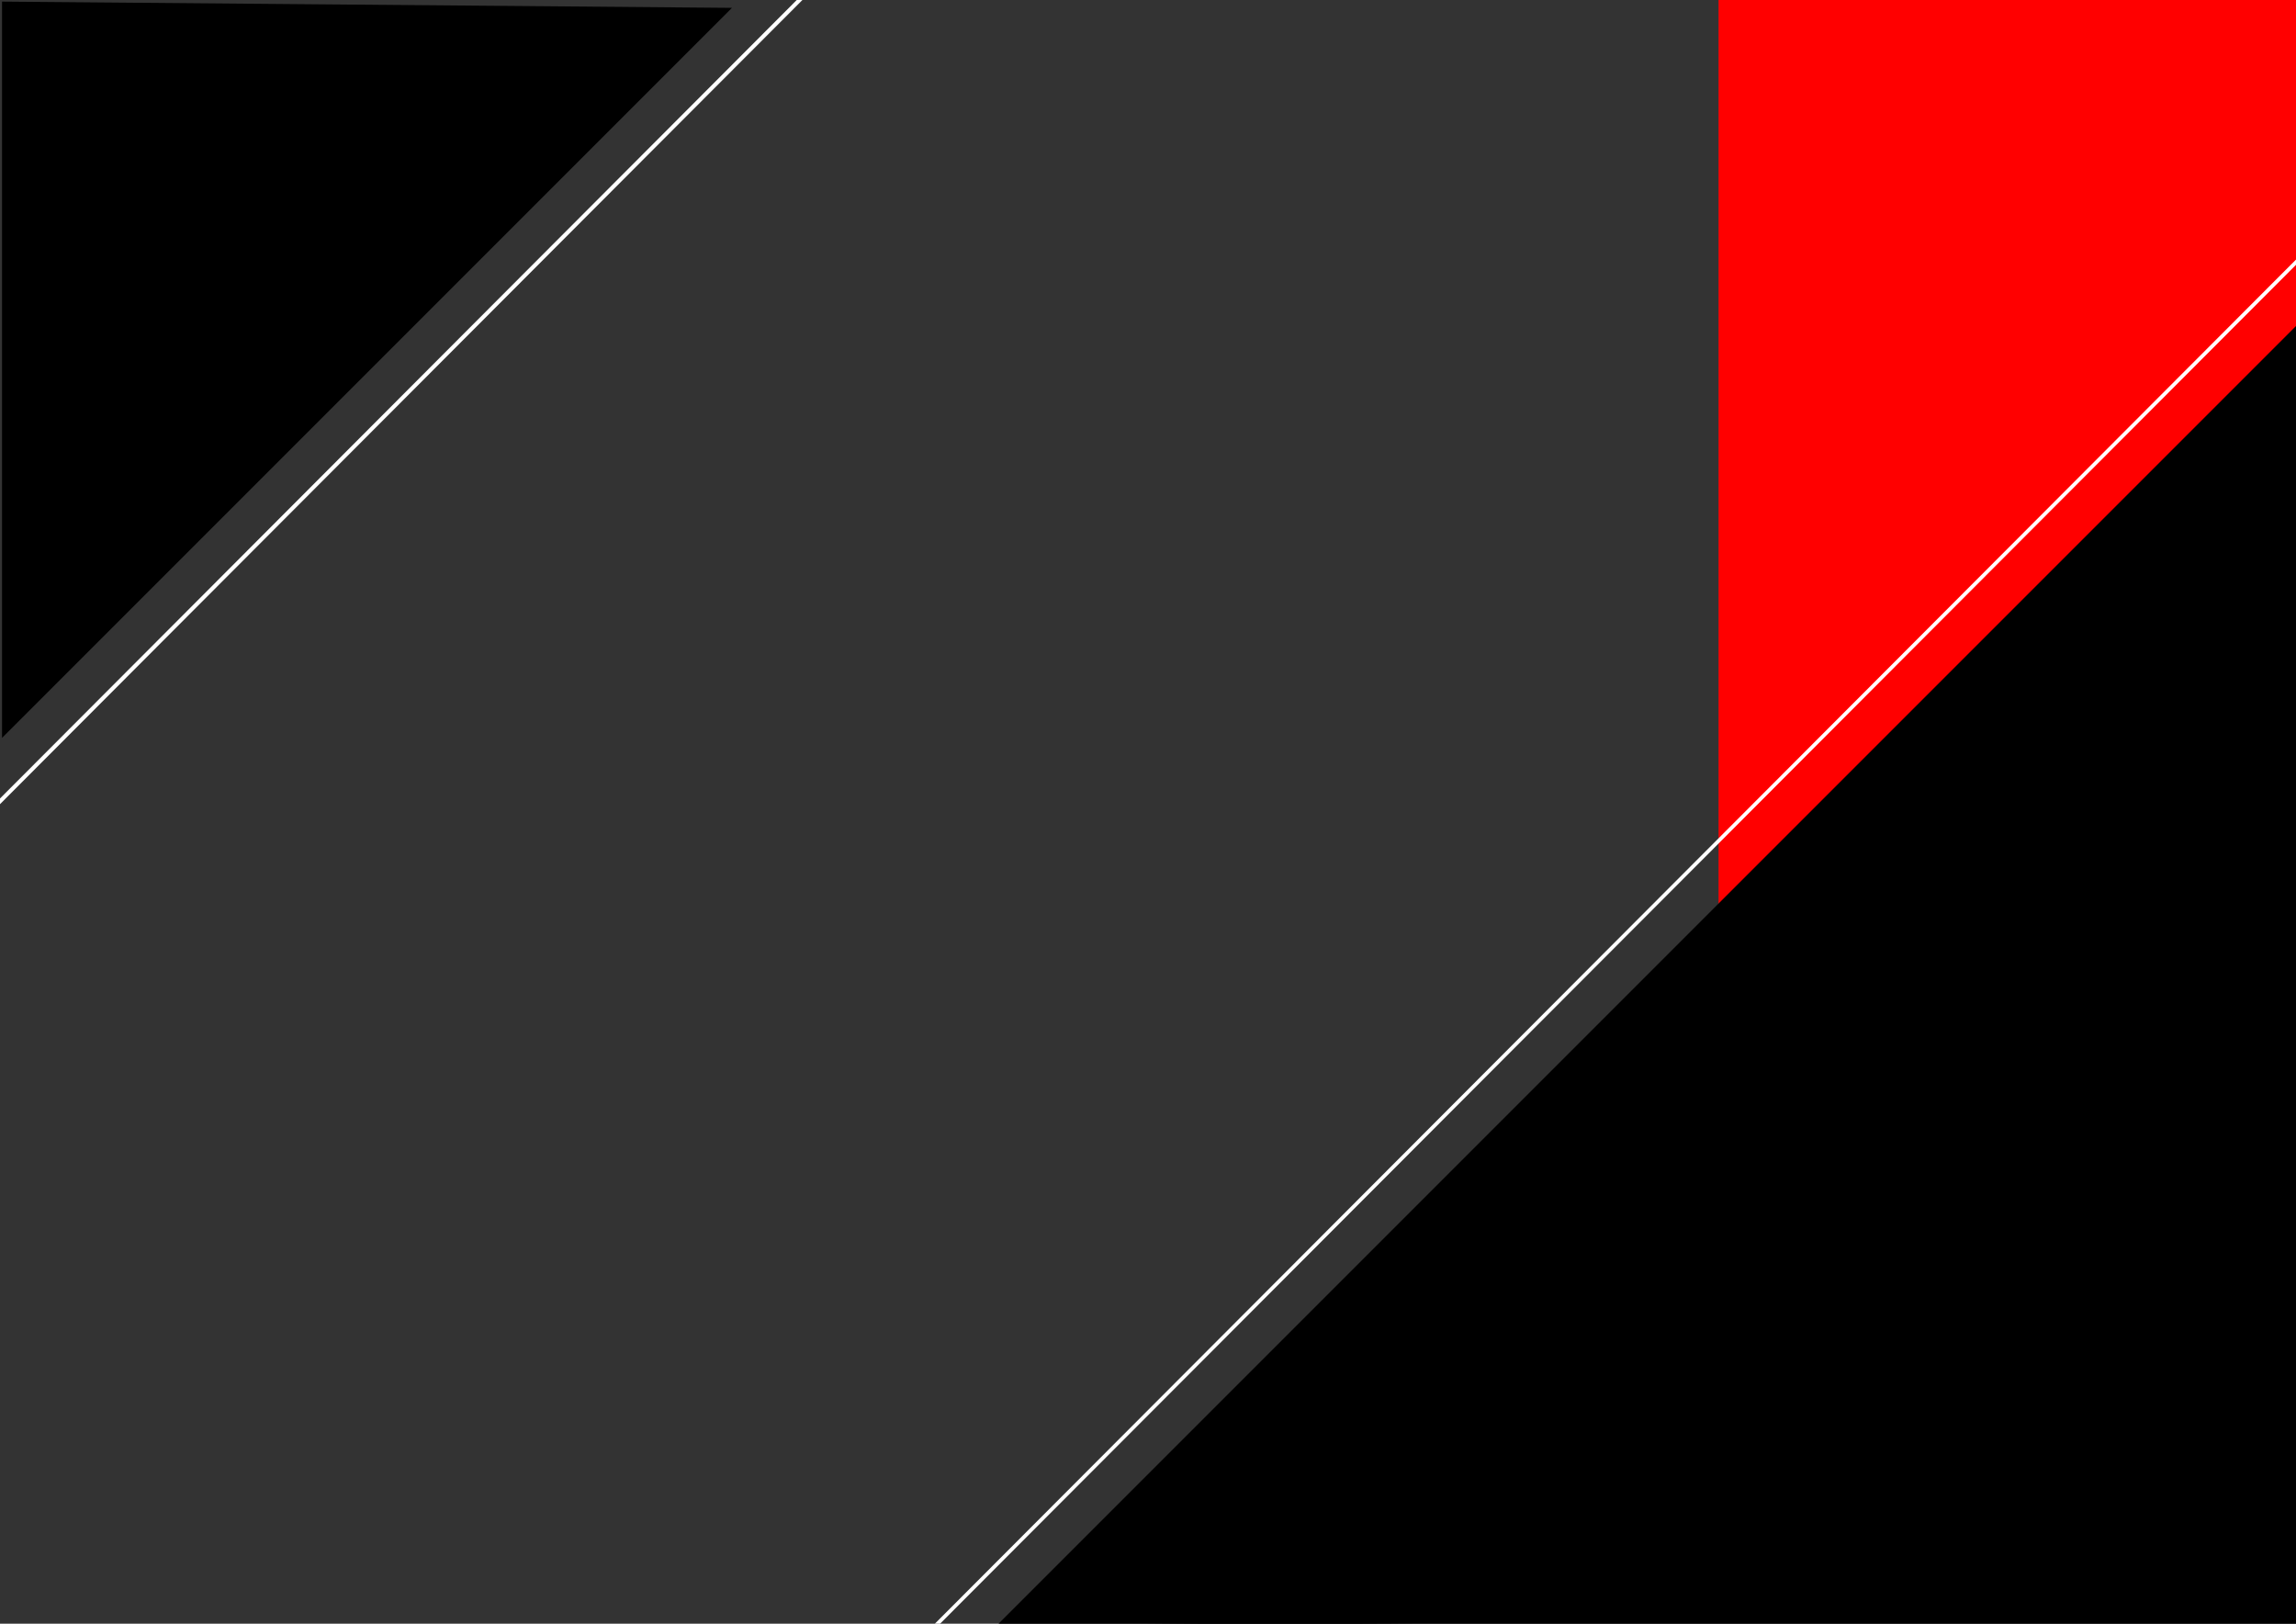 <?xml version="1.0" encoding="UTF-8" standalone="no"?>
<!-- Created with Inkscape (http://www.inkscape.org/) -->

<svg
   xmlns:dc="http://purl.org/dc/elements/1.1/"
   xmlns:cc="http://creativecommons.org/ns#"
   xmlns:rdf="http://www.w3.org/1999/02/22-rdf-syntax-ns#"
   xmlns:svg="http://www.w3.org/2000/svg"
   xmlns="http://www.w3.org/2000/svg"
   xmlns:sodipodi="http://sodipodi.sourceforge.net/DTD/sodipodi-0.dtd"
   xmlns:inkscape="http://www.inkscape.org/namespaces/inkscape"
   width="1052.362"
   height="744.094"
   id="svg2"
   version="1.1"
   inkscape:version="0.48.3.1 r9886"
   sodipodi:docname="foreground.svg">
  <rect width="100%" height="100%" fill="#333333" stroke="none"/>
  <defs
     id="defs4" />
  <sodipodi:namedview
     id="base"
     pagecolor="#ffffff"
     bordercolor="#666666"
     borderopacity="1.0"
     inkscape:pageopacity="0.0"
     inkscape:pageshadow="2"
     inkscape:zoom="0.7"
     inkscape:cx="463.15438"
     inkscape:cy="475.55763"
     inkscape:document-units="px"
     inkscape:current-layer="layer1"
     showgrid="false"
     inkscape:window-width="1366"
     inkscape:window-height="719"
     inkscape:window-x="0"
     inkscape:window-y="29"
     inkscape:window-maximized="1" />
  <g
     inkscape:label="Layer 1"
     inkscape:groupmode="layer"
     id="layer1"
     transform="translate(0,-308.268)">
    <rect
       style="fill:#ff0000;fill-opacity:1;stroke:#ffffff;stroke-width:0;stroke-miterlimit:4;stroke-opacity:1;stroke-dasharray:none"
       id="rect3834"
       width="297.143"
       height="572.857"
       x="787.693"
       y="-875.219"
       transform="scale(1,-1)" />
    <path
       inkscape:connector-curvature="0"
       id="path2991-3"
       d="m 459.732,1051.577 599.764,-599.764 0,604.913 z"
       style="fill:#000000;stroke:#000000;stroke-width:1.802px;stroke-linecap:butt;stroke-linejoin:miter;stroke-opacity:1" />
    <path
       style="fill:#f2f2f2;stroke:#ffffff;stroke-width:1.701;stroke-linecap:butt;stroke-linejoin:miter;stroke-miterlimit:4;stroke-opacity:1;stroke-dasharray:none"
       d="M 1207.542,272.938 394.801,1087.32"
       id="path3019"
       inkscape:connector-curvature="0" />
    <path
       inkscape:connector-curvature="0"
       id="path2991"
       d="M 334.286,312.362 1.429,645.219 l 0,-335.714 z"
       style="fill:#000000;stroke:#000000;stroke-width:1px;stroke-linecap:butt;stroke-linejoin:miter;stroke-opacity:1" />
    <path
       style="fill:#f2f2f2;stroke:#ffffff;stroke-width:1.845;stroke-linecap:butt;stroke-linejoin:miter;stroke-miterlimit:2.1;stroke-opacity:1;stroke-dasharray:none"
       d="M 463.152,211.403 -194.58,870.464"
       id="path3019-6"
       inkscape:connector-curvature="0" />
  </g>
</svg>
